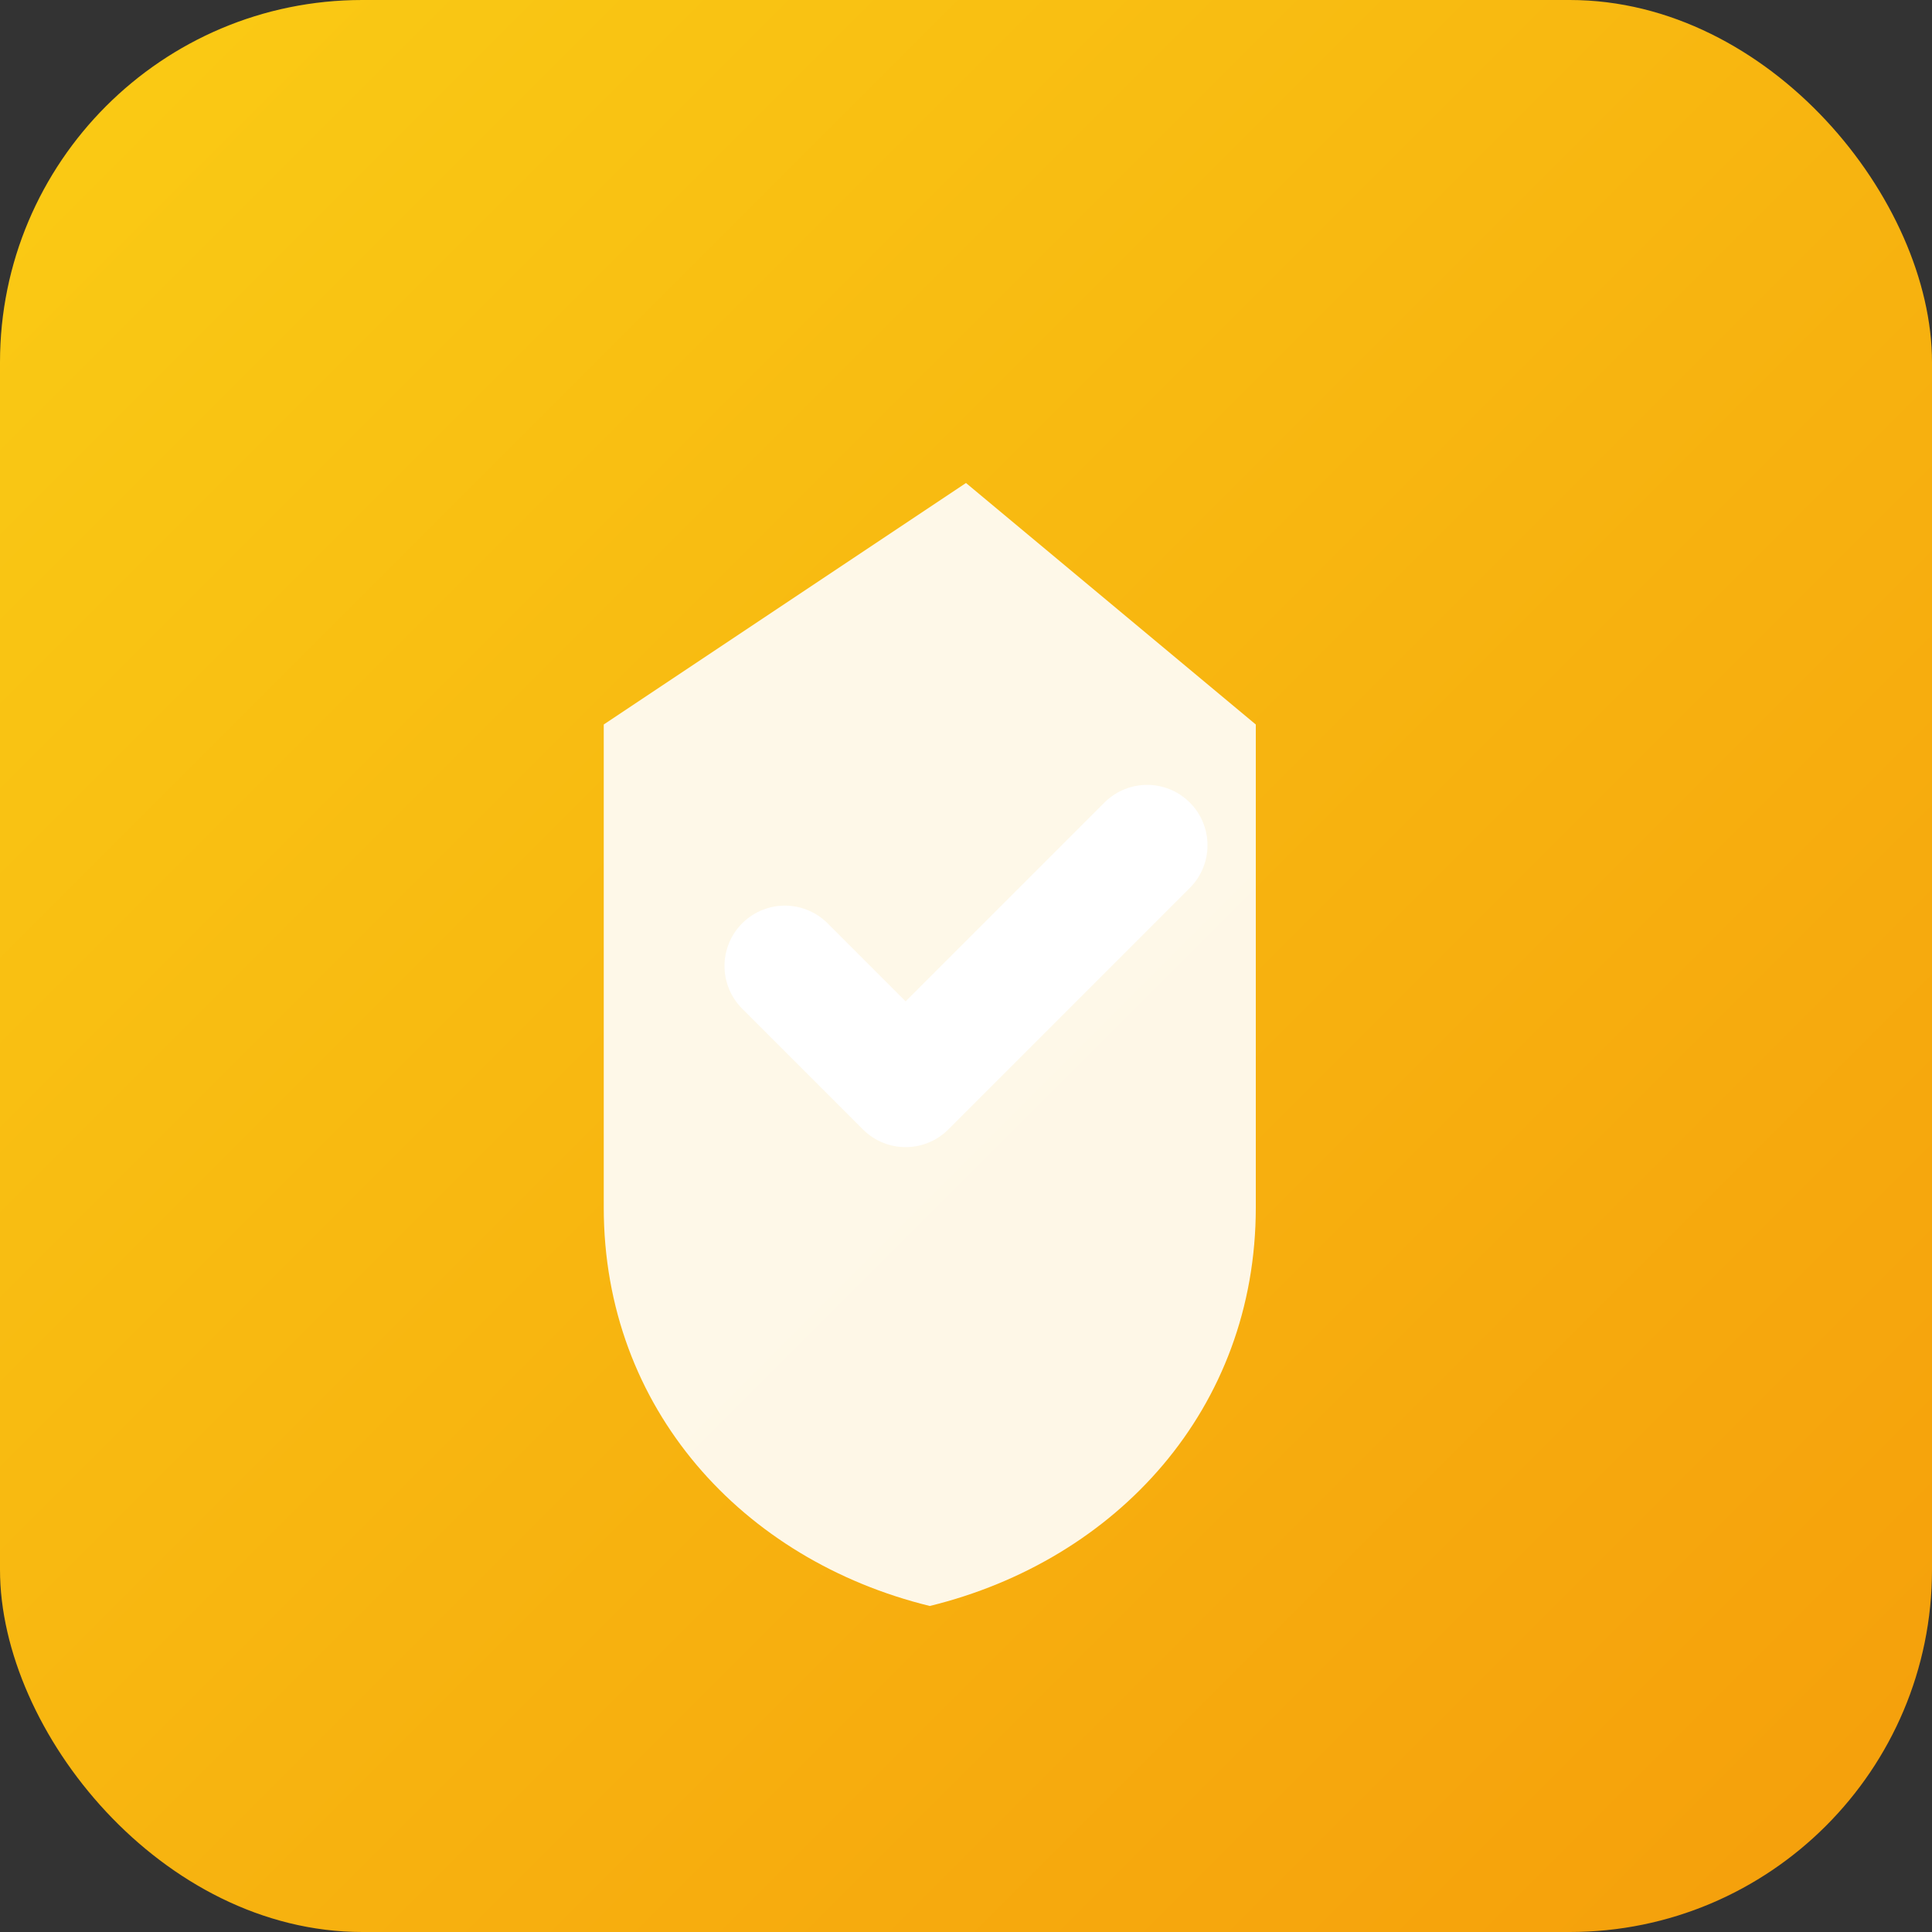 <svg width="32" height="32" viewBox="0 0 32 32" fill="none" xmlns="http://www.w3.org/2000/svg">
  <rect x="0" y="0" width="32" height="32" fill="#333333" stroke="none"/>
  <rect width="32" height="32" rx="6" fill="url(#gradient)"/>
  <path d="M16 8L10 12v8c0 3.33 2.3 5.84 5.4 6.6 3.1-.76 5.4-3.27 5.4-6.6v-8l-4.8-4z" fill="white" opacity="0.9"/>
  <path d="M13 16l2 2 4-4" stroke="white" stroke-width="2" stroke-linecap="round" stroke-linejoin="round"/>
  <defs>
    <linearGradient id="gradient" x1="0%" y1="0%" x2="100%" y2="100%">
      <stop offset="0%" stop-color="#FACC15"/>
      <stop offset="100%" stop-color="#F59E0B"/>
    </linearGradient>
  </defs>
</svg>